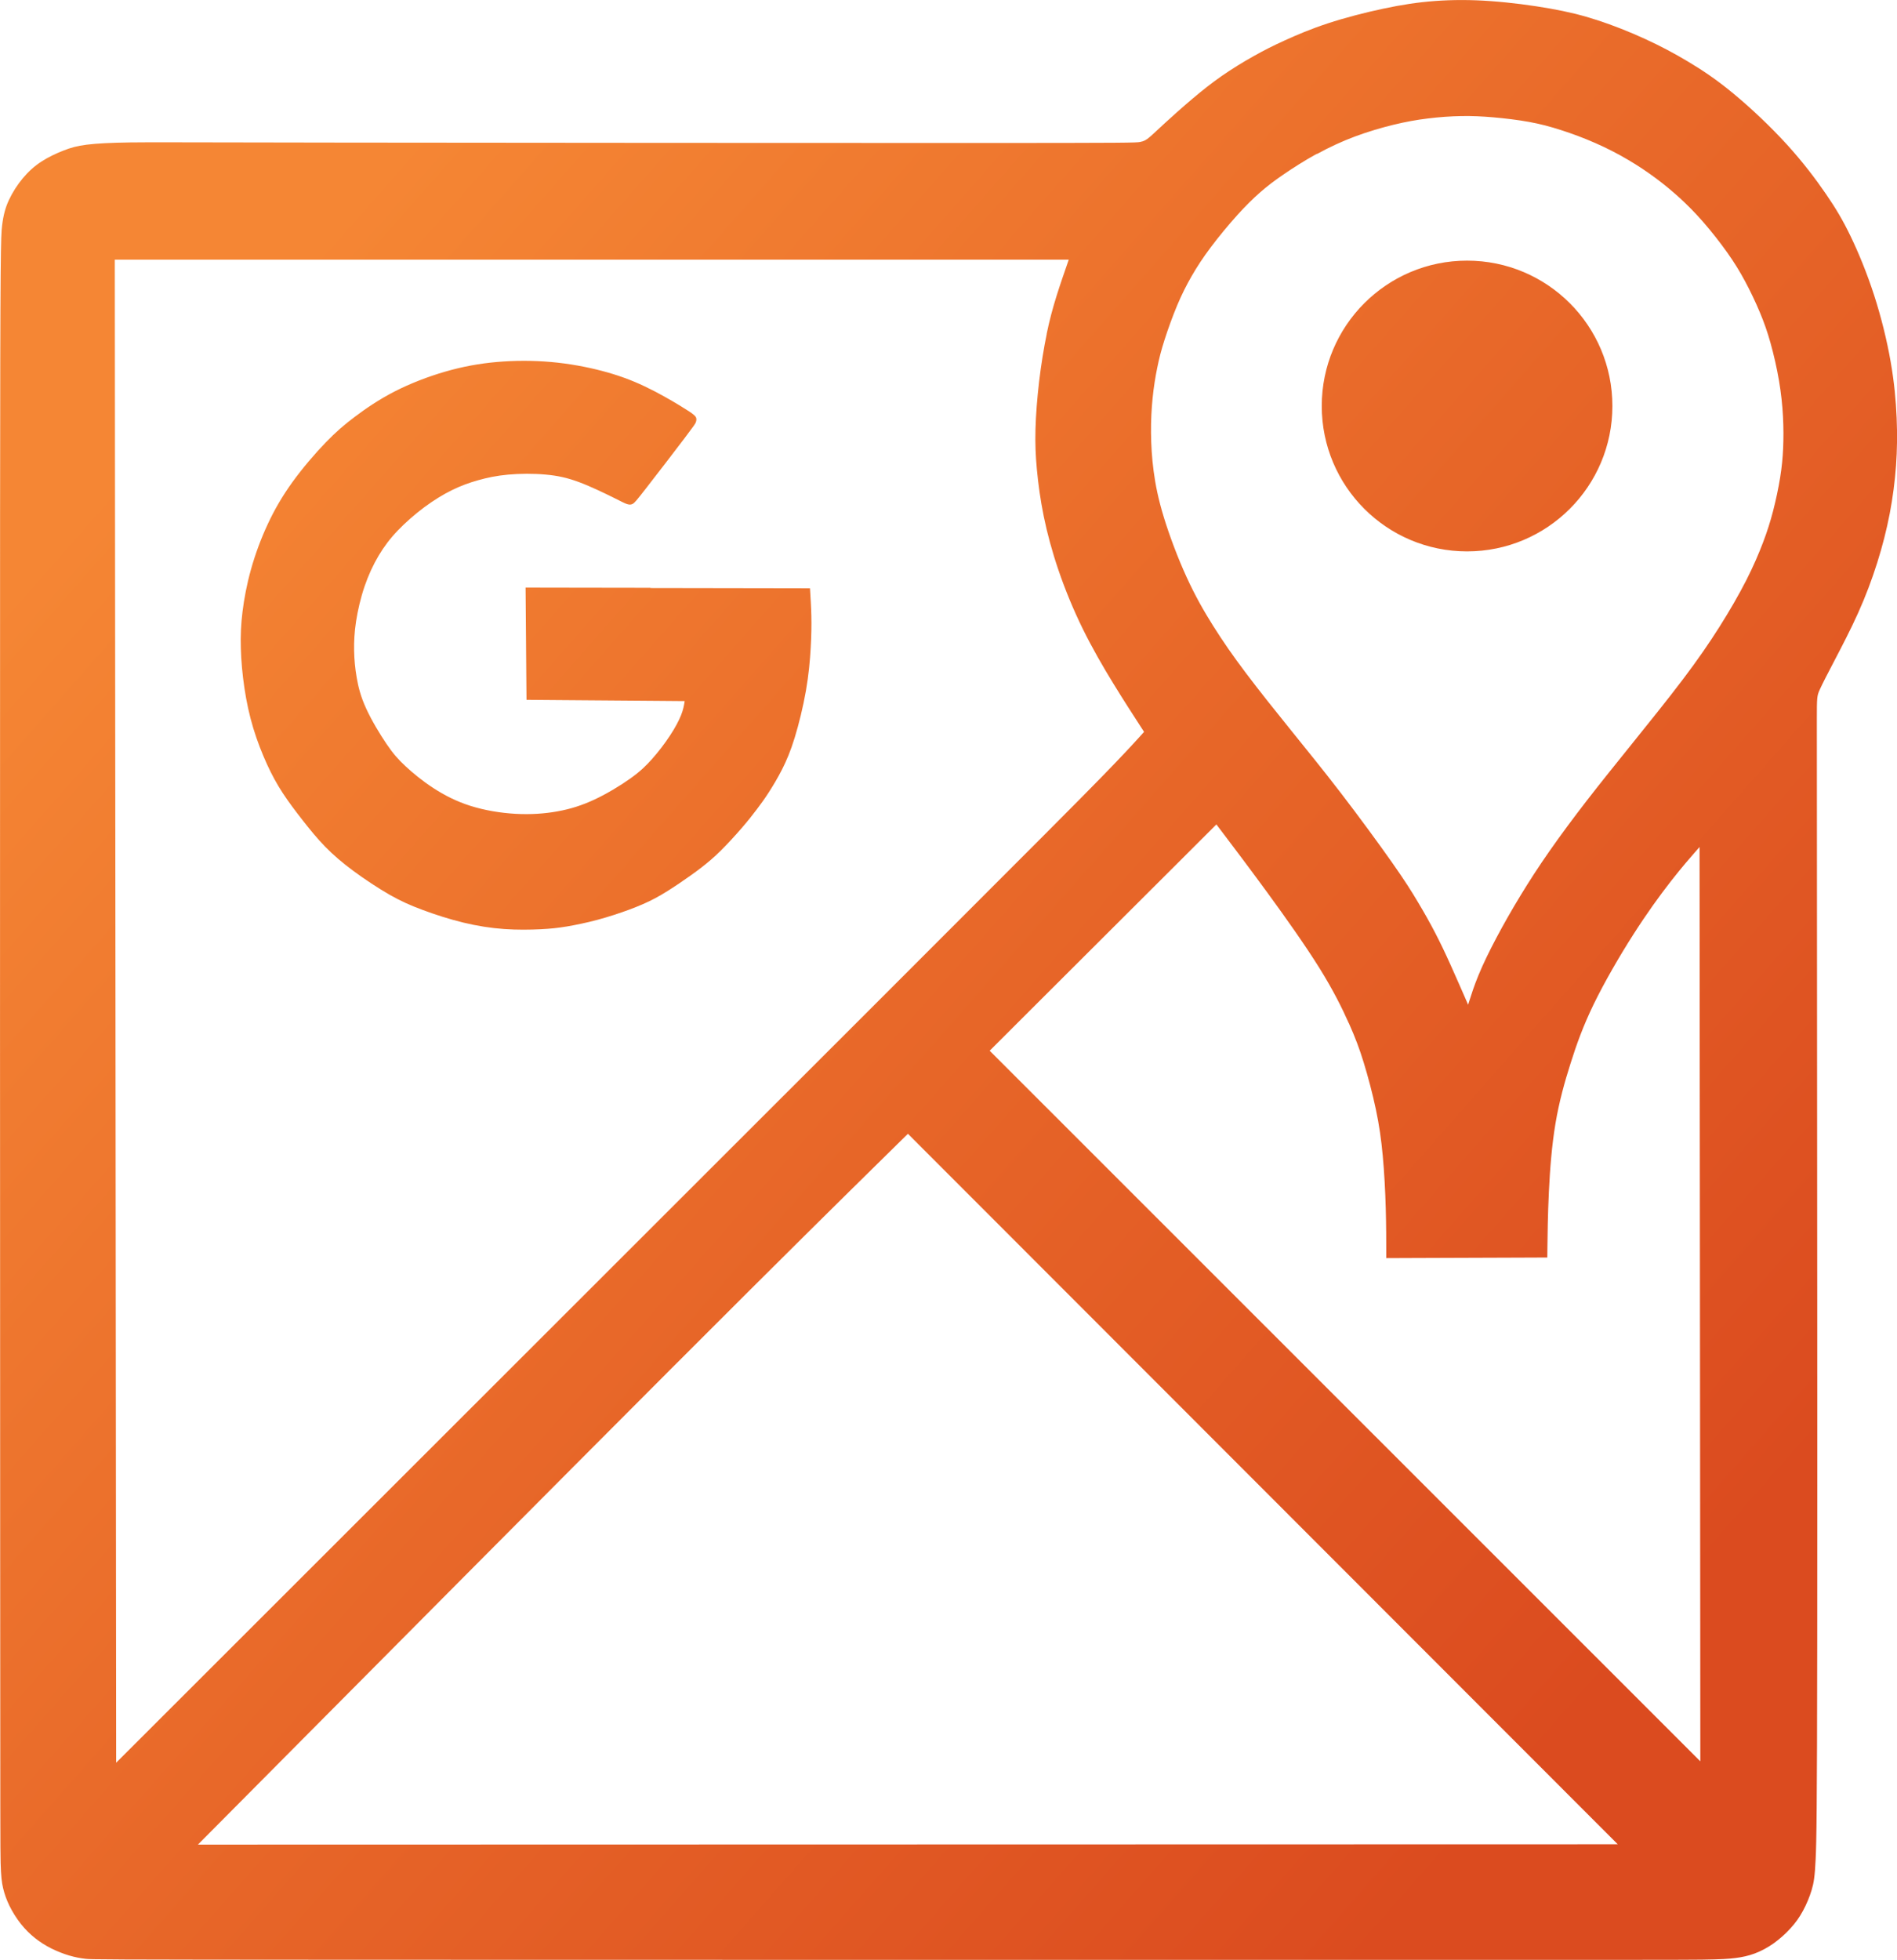 <?xml version="1.0" encoding="UTF-8"?>
<!DOCTYPE svg PUBLIC "-//W3C//DTD SVG 1.1//EN" "http://www.w3.org/Graphics/SVG/1.1/DTD/svg11.dtd">
<!-- Creator: CorelDRAW 2020 (64 Bit) -->
<svg xmlns="http://www.w3.org/2000/svg" xml:space="preserve" width="36.393mm" height="37.584mm" version="1.1" style="shape-rendering:geometricPrecision; text-rendering:geometricPrecision; image-rendering:optimizeQuality; fill-rule:evenodd; clip-rule:evenodd"
viewBox="0 0 347.09 358.46"
 xmlns:xlink="http://www.w3.org/1999/xlink"
 xmlns:xodm="http://www.corel.com/coreldraw/odm/2003">
 <defs>
  <style type="text/css">
   <![CDATA[
    .fil0 {fill:url(#id0)}
   ]]>
  </style>
  <linearGradient id="id0" gradientUnits="userSpaceOnUse" x1="305.69" y1="295.55" x2="41.4" y2="62.91">
   <stop offset="0" style="stop-opacity:1; stop-color:#DB4B1F"/>
   <stop offset="0.51" style="stop-opacity:1; stop-color:#E86829"/>
   <stop offset="1" style="stop-opacity:1; stop-color:#F58634"/>
  </linearGradient>
 </defs>
 <g id="Camada_x0020_1">
  <path class="fil0" d="M235.12 7.37c2.15,-0.98 4.71,-2.07 7.84,-3.1 3.13,-1.03 6.82,-1.98 10.16,-2.69 3.34,-0.71 6.33,-1.17 9.48,-1.4 3.16,-0.23 6.48,-0.24 10.12,0.02 3.64,0.26 7.59,0.78 10.87,1.36 3.28,0.58 5.88,1.22 8.71,2.14 2.83,0.92 5.88,2.13 8.67,3.41 2.79,1.28 5.33,2.62 7.9,4.16 2.57,1.54 5.18,3.26 8.3,5.85 3.13,2.58 6.78,6.02 9.77,9.3 2.99,3.28 5.32,6.39 7.14,9.04 1.82,2.65 3.12,4.83 4.55,7.8 1.43,2.97 2.98,6.72 4.28,10.74 1.3,4.02 2.35,8.3 3.02,12.13 0.67,3.83 0.97,7.2 1.1,10.28 0.13,3.08 0.09,5.87 -0.11,8.73 -0.21,2.86 -0.58,5.8 -1.15,8.77 -0.57,2.97 -1.34,5.99 -2.3,9.03 -0.96,3.04 -2.11,6.11 -3.49,9.17 -1.38,3.07 -2.98,6.13 -4.27,8.6 -1.29,2.47 -2.27,4.35 -2.76,5.45 -0.5,1.1 -0.52,1.42 -0.52,5.41 -0,3.99 0.01,11.64 0.03,44.72 0.03,33.08 0.07,91.59 0.04,123.46 -0.03,31.87 -0.14,37.1 -0.29,40.3 -0.15,3.2 -0.35,4.37 -0.73,5.63 -0.38,1.26 -0.94,2.62 -1.59,3.81 -0.64,1.19 -1.37,2.21 -2.28,3.2 -0.9,0.99 -1.98,1.96 -3.1,2.76 -1.12,0.79 -2.29,1.41 -3.44,1.84 -1.15,0.43 -2.27,0.67 -3.51,0.83 -1.24,0.16 -2.58,0.25 -6.21,0.3 -3.63,0.04 -9.55,0.04 -58.71,0.04 -49.16,0 -141.55,0 -188.26,-0.02 -46.71,-0.02 -47.72,-0.06 -48.71,-0.17 -0.98,-0.11 -1.93,-0.29 -2.99,-0.6 -1.06,-0.31 -2.23,-0.77 -3.3,-1.3 -1.07,-0.54 -2.05,-1.16 -2.97,-1.89 -0.92,-0.73 -1.79,-1.58 -2.59,-2.59 -0.8,-1.01 -1.54,-2.19 -2.09,-3.31 -0.55,-1.12 -0.92,-2.18 -1.17,-3.25 -0.25,-1.07 -0.38,-2.16 -0.45,-4.62 -0.06,-2.46 -0.06,-6.28 -0.08,-55.25 -0.02,-48.97 -0.05,-143.08 -0.02,-191.4 0.03,-48.33 0.13,-50.87 0.37,-52.81 0.24,-1.95 0.61,-3.3 1.25,-4.67 0.64,-1.38 1.54,-2.78 2.54,-3.98 1,-1.2 2.1,-2.2 3.39,-3.04 1.29,-0.84 2.77,-1.53 4.07,-2.03 1.3,-0.51 2.41,-0.84 4.25,-1.07 1.84,-0.23 4.41,-0.36 7.96,-0.41 3.55,-0.05 8.08,-0.01 38.55,0.03 30.47,0.04 86.89,0.07 115.64,0.07 28.75,-0 29.82,-0.05 30.55,-0.18 0.73,-0.13 1.13,-0.36 1.76,-0.89 0.63,-0.53 1.48,-1.36 2.87,-2.63 1.38,-1.27 3.29,-2.97 5.07,-4.47 1.78,-1.5 3.43,-2.81 5.27,-4.09 1.85,-1.28 3.89,-2.54 5.79,-3.6 1.89,-1.07 3.63,-1.94 5.78,-2.92zm33.31 40.3c14.69,0 26.59,11.91 26.59,26.59 0,14.69 -11.91,26.59 -26.59,26.59 -14.69,0 -26.59,-11.9 -26.59,-26.59 0,-14.69 11.91,-26.59 26.59,-26.59zm-149.46 59.88c8.68,0.02 18.96,0.03 24.09,0.04 5.14,0.01 5.14,0.01 5.14,0.01 0,0 0,0 0.05,0.81 0.05,0.81 0.16,2.43 0.2,4.19 0.04,1.76 0.01,3.66 -0.12,5.92 -0.13,2.27 -0.36,4.9 -0.87,7.81 -0.51,2.91 -1.29,6.1 -2.05,8.57 -0.76,2.47 -1.5,4.22 -2.31,5.81 -0.81,1.6 -1.69,3.05 -2.45,4.23 -0.76,1.18 -1.41,2.07 -2.18,3.09 -0.77,1.02 -1.67,2.16 -2.83,3.5 -1.16,1.34 -2.58,2.88 -3.8,4.09 -1.23,1.21 -2.26,2.08 -3.48,3.03 -1.22,0.94 -2.64,1.95 -4.08,2.92 -1.44,0.97 -2.91,1.92 -4.39,2.71 -1.48,0.79 -2.98,1.43 -4.75,2.09 -1.78,0.66 -3.83,1.33 -5.84,1.87 -2.01,0.54 -3.98,0.94 -5.62,1.22 -1.64,0.27 -2.96,0.41 -4.8,0.5 -1.85,0.09 -4.22,0.13 -6.64,-0.04 -2.41,-0.17 -4.87,-0.55 -7.44,-1.17 -2.57,-0.62 -5.25,-1.49 -7.47,-2.32 -2.22,-0.82 -3.97,-1.6 -6.07,-2.79 -2.09,-1.2 -4.52,-2.81 -6.57,-4.32 -2.04,-1.51 -3.7,-2.92 -5.19,-4.45 -1.49,-1.53 -2.82,-3.17 -4.12,-4.83 -1.3,-1.66 -2.57,-3.34 -3.65,-4.99 -1.08,-1.65 -1.97,-3.28 -2.87,-5.24 -0.9,-1.96 -1.8,-4.25 -2.52,-6.62 -0.72,-2.38 -1.25,-4.84 -1.62,-7.33 -0.37,-2.49 -0.6,-4.99 -0.66,-7.28 -0.07,-2.29 0.02,-4.37 0.31,-6.72 0.29,-2.35 0.78,-4.96 1.54,-7.69 0.76,-2.72 1.79,-5.55 3.04,-8.23 1.24,-2.68 2.7,-5.2 4.57,-7.79 1.87,-2.59 4.16,-5.24 6.05,-7.2 1.89,-1.96 3.38,-3.23 5.34,-4.71 1.96,-1.48 4.41,-3.16 7.27,-4.63 2.87,-1.47 6.16,-2.74 9.32,-3.65 3.16,-0.91 6.2,-1.47 9.41,-1.75 3.21,-0.28 6.59,-0.29 9.89,0 3.3,0.29 6.53,0.89 9.38,1.64 2.85,0.75 5.32,1.65 7.76,2.81 2.44,1.15 4.84,2.55 6.38,3.48 1.53,0.93 2.2,1.38 2.58,1.7 0.38,0.32 0.47,0.51 0.5,0.72 0.03,0.21 0,0.44 -0.1,0.7 -0.1,0.26 -0.28,0.55 -2.06,2.9 -1.78,2.35 -5.17,6.76 -7.02,9.13 -1.84,2.37 -2.14,2.69 -2.44,2.86 -0.3,0.17 -0.61,0.19 -1.05,0.05 -0.44,-0.14 -1.03,-0.46 -2.56,-1.22 -1.54,-0.76 -4.02,-1.97 -6.18,-2.78 -2.16,-0.81 -4,-1.21 -6.18,-1.4 -2.18,-0.2 -4.7,-0.19 -6.84,0.01 -2.13,0.19 -3.88,0.57 -5.51,1.03 -1.63,0.46 -3.15,1.01 -4.76,1.8 -1.61,0.79 -3.32,1.84 -5.04,3.11 -1.72,1.28 -3.45,2.79 -4.87,4.27 -1.42,1.48 -2.52,2.94 -3.51,4.6 -0.99,1.67 -1.87,3.55 -2.58,5.63 -0.71,2.08 -1.24,4.37 -1.55,6.37 -0.31,2.01 -0.39,3.73 -0.36,5.39 0.03,1.66 0.18,3.24 0.47,4.92 0.29,1.68 0.72,3.46 1.72,5.63 0.99,2.18 2.54,4.75 3.76,6.54 1.22,1.79 2.12,2.8 3.45,4.04 1.33,1.24 3.1,2.7 5.1,4 2,1.3 4.23,2.45 6.8,3.26 2.58,0.81 5.5,1.3 8.24,1.45 2.74,0.15 5.3,-0.02 7.66,-0.45 2.36,-0.42 4.52,-1.1 6.82,-2.18 2.3,-1.08 4.75,-2.57 6.53,-3.84 1.78,-1.27 2.88,-2.33 4.02,-3.62 1.14,-1.29 2.31,-2.82 3.23,-4.23 0.93,-1.41 1.61,-2.69 2.02,-3.72 0.41,-1.03 0.53,-1.8 0.6,-2.19 0.06,-0.39 0.06,-0.39 0.06,-0.39 0,0 0,0 -4.82,-0.04 -4.82,-0.04 -14.47,-0.11 -19.3,-0.15 -4.82,-0.04 -4.82,-0.04 -4.82,-0.04 0,0 0,0 -0.03,-3.42 -0.03,-3.42 -0.08,-10.27 -0.11,-13.69 -0.03,-3.42 -0.03,-3.42 -0.03,-3.42 0,0 0,0 3.54,0.01 3.54,0.01 10.63,0.02 19.31,0.03zm121.97 -79.42c-2.24,1.23 -4.42,2.63 -6.13,3.8 -1.71,1.17 -2.94,2.11 -4.23,3.24 -1.29,1.13 -2.63,2.44 -4.21,4.19 -1.58,1.75 -3.39,3.94 -4.84,5.87 -1.45,1.93 -2.54,3.61 -3.5,5.28 -0.96,1.67 -1.8,3.33 -2.64,5.33 -0.84,2 -1.68,4.34 -2.3,6.27 -0.62,1.93 -1.01,3.45 -1.35,5.15 -0.35,1.7 -0.65,3.57 -0.85,5.57 -0.2,1.99 -0.31,4.1 -0.29,6.32 0.02,2.22 0.15,4.54 0.48,7.03 0.33,2.49 0.86,5.16 1.89,8.51 1.03,3.35 2.55,7.39 4.12,10.82 1.57,3.43 3.17,6.25 4.91,9.01 1.74,2.76 3.61,5.47 6.01,8.64 2.39,3.18 5.31,6.82 8.22,10.43 2.91,3.61 5.82,7.18 9.08,11.42 3.26,4.24 6.87,9.16 9.3,12.61 2.43,3.45 3.68,5.44 4.82,7.36 1.15,1.92 2.19,3.77 3.15,5.61 0.96,1.85 1.84,3.69 2.83,5.89 0.99,2.2 2.1,4.75 2.66,6.02 0.55,1.27 0.55,1.27 0.55,1.27 0,0 0,0 0.27,-0.85 0.27,-0.85 0.8,-2.55 1.63,-4.56 0.83,-2.02 1.96,-4.35 3.27,-6.82 1.3,-2.46 2.78,-5.05 4.38,-7.69 1.61,-2.64 3.34,-5.33 5.38,-8.24 2.03,-2.91 4.36,-6.04 6.84,-9.25 2.49,-3.21 5.13,-6.49 8.2,-10.3 3.07,-3.81 6.55,-8.13 9.32,-11.79 2.77,-3.66 4.82,-6.65 6.7,-9.62 1.88,-2.97 3.59,-5.94 4.92,-8.55 1.33,-2.62 2.29,-4.88 3.05,-6.88 0.76,-2 1.31,-3.73 1.83,-5.71 0.51,-1.98 0.99,-4.21 1.3,-6.15 0.31,-1.94 0.47,-3.58 0.55,-5.38 0.08,-1.8 0.08,-3.77 -0.03,-5.83 -0.11,-2.06 -0.34,-4.23 -0.73,-6.54 -0.39,-2.31 -0.96,-4.77 -1.54,-6.85 -0.58,-2.08 -1.19,-3.8 -1.97,-5.66 -0.78,-1.86 -1.73,-3.86 -2.71,-5.68 -0.97,-1.81 -1.97,-3.43 -3.26,-5.25 -1.29,-1.82 -2.88,-3.84 -4.37,-5.55 -1.49,-1.71 -2.88,-3.1 -4.28,-4.39 -1.41,-1.28 -2.83,-2.46 -4.39,-3.62 -1.56,-1.16 -3.26,-2.31 -5.11,-3.39 -1.85,-1.09 -3.84,-2.12 -5.92,-3.03 -2.08,-0.92 -4.25,-1.73 -6.25,-2.37 -2,-0.65 -3.83,-1.14 -5.93,-1.52 -2.09,-0.38 -4.45,-0.66 -6.52,-0.84 -2.07,-0.18 -3.86,-0.26 -5.82,-0.23 -1.97,0.03 -4.11,0.18 -6.18,0.44 -2.07,0.25 -4.05,0.61 -6.28,1.15 -2.23,0.54 -4.7,1.27 -7.09,2.16 -2.38,0.89 -4.68,1.96 -6.92,3.19zm5.86 159.01c1.17,2.63 1.92,4.61 2.71,7.18 0.79,2.57 1.63,5.71 2.23,8.58 0.61,2.87 0.98,5.47 1.26,8.48 0.28,3.01 0.46,6.42 0.55,9.61 0.09,3.19 0.09,6.16 0.09,7.64 0,1.48 0,1.48 0,1.48 0,0 0,0 4.91,-0.02 4.91,-0.02 14.74,-0.05 19.65,-0.07 4.91,-0.02 4.91,-0.02 4.91,-0.02 0,0 0,0 0.02,-1.97 0.02,-1.97 0.07,-5.91 0.27,-10.07 0.2,-4.16 0.54,-8.53 1.21,-12.5 0.67,-3.97 1.66,-7.53 2.76,-10.98 1.09,-3.46 2.29,-6.81 4.24,-10.83 1.96,-4.02 4.67,-8.71 7.21,-12.68 2.54,-3.98 4.91,-7.24 6.91,-9.8 2,-2.56 3.62,-4.41 4.43,-5.33 0.81,-0.92 0.81,-0.92 0.81,-0.92 0,0 0,0 0.02,27.87 0.02,27.87 0.07,83.62 0.1,111.49 0.02,27.87 0.02,27.87 0.02,27.87 0,0 0,0 -21.67,-21.66 -21.67,-21.66 -65.02,-64.99 -86.69,-86.65 -21.67,-21.66 -21.67,-21.66 -21.67,-21.66 0,0 0,0 6.91,-6.9 6.91,-6.9 20.74,-20.69 27.66,-27.59 6.91,-6.9 6.91,-6.9 6.91,-6.9 0,0 0,0 1.5,1.98 1.5,1.98 4.51,5.95 7.82,10.48 3.31,4.53 6.92,9.62 9.53,13.8 2.6,4.18 4.2,7.45 5.37,10.08zm-124.05 63.25c-21.65,21.67 -54.1,54.33 -70.32,70.66 -16.22,16.33 -16.22,16.33 -16.22,16.33 0,0 0,0 43.3,-0.01 43.3,-0.01 129.9,-0.03 173.19,-0.04 43.3,-0.01 43.3,-0.01 43.3,-0.01 0,0 0,0 -21.65,-21.66 -21.65,-21.66 -64.94,-64.97 -86.58,-86.63 -21.65,-21.66 -21.65,-21.66 -21.65,-21.66 0,0 0,0 -5.43,5.34 -5.43,5.34 -16.29,16.01 -37.94,37.68zm68.77 -189.32c-0.53,2.58 -1.03,5.61 -1.39,8.67 -0.36,3.06 -0.6,6.14 -0.67,8.78 -0.07,2.64 0.02,4.84 0.26,7.38 0.24,2.55 0.62,5.44 1.25,8.53 0.63,3.09 1.51,6.37 2.7,9.86 1.19,3.49 2.7,7.18 4.44,10.72 1.74,3.54 3.71,6.94 5.62,10.05 1.91,3.12 3.76,5.96 4.68,7.38 0.92,1.42 0.92,1.42 0.92,1.42 0,0 0,0 -0.95,1.05 -0.95,1.05 -2.85,3.14 -7.04,7.43 -4.19,4.29 -10.66,10.79 -41.05,41.16 -30.4,30.38 -84.72,84.64 -111.88,111.77 -27.16,27.13 -27.16,27.13 -27.16,27.13 0,0 0,0 -0.04,-45.82 -0.04,-45.82 -0.13,-137.45 -0.17,-183.27 -0.04,-45.82 -0.04,-45.82 -0.04,-45.82 0,0 0,0 29.09,-0 29.09,-0 87.28,-0 116.37,-0 29.09,-0 29.09,-0 29.09,-0 0,0 0,0 -0.39,1.13 -0.39,1.13 -1.18,3.38 -1.86,5.56 -0.68,2.19 -1.26,4.31 -1.79,6.88z"/>
 </g>
</svg>
